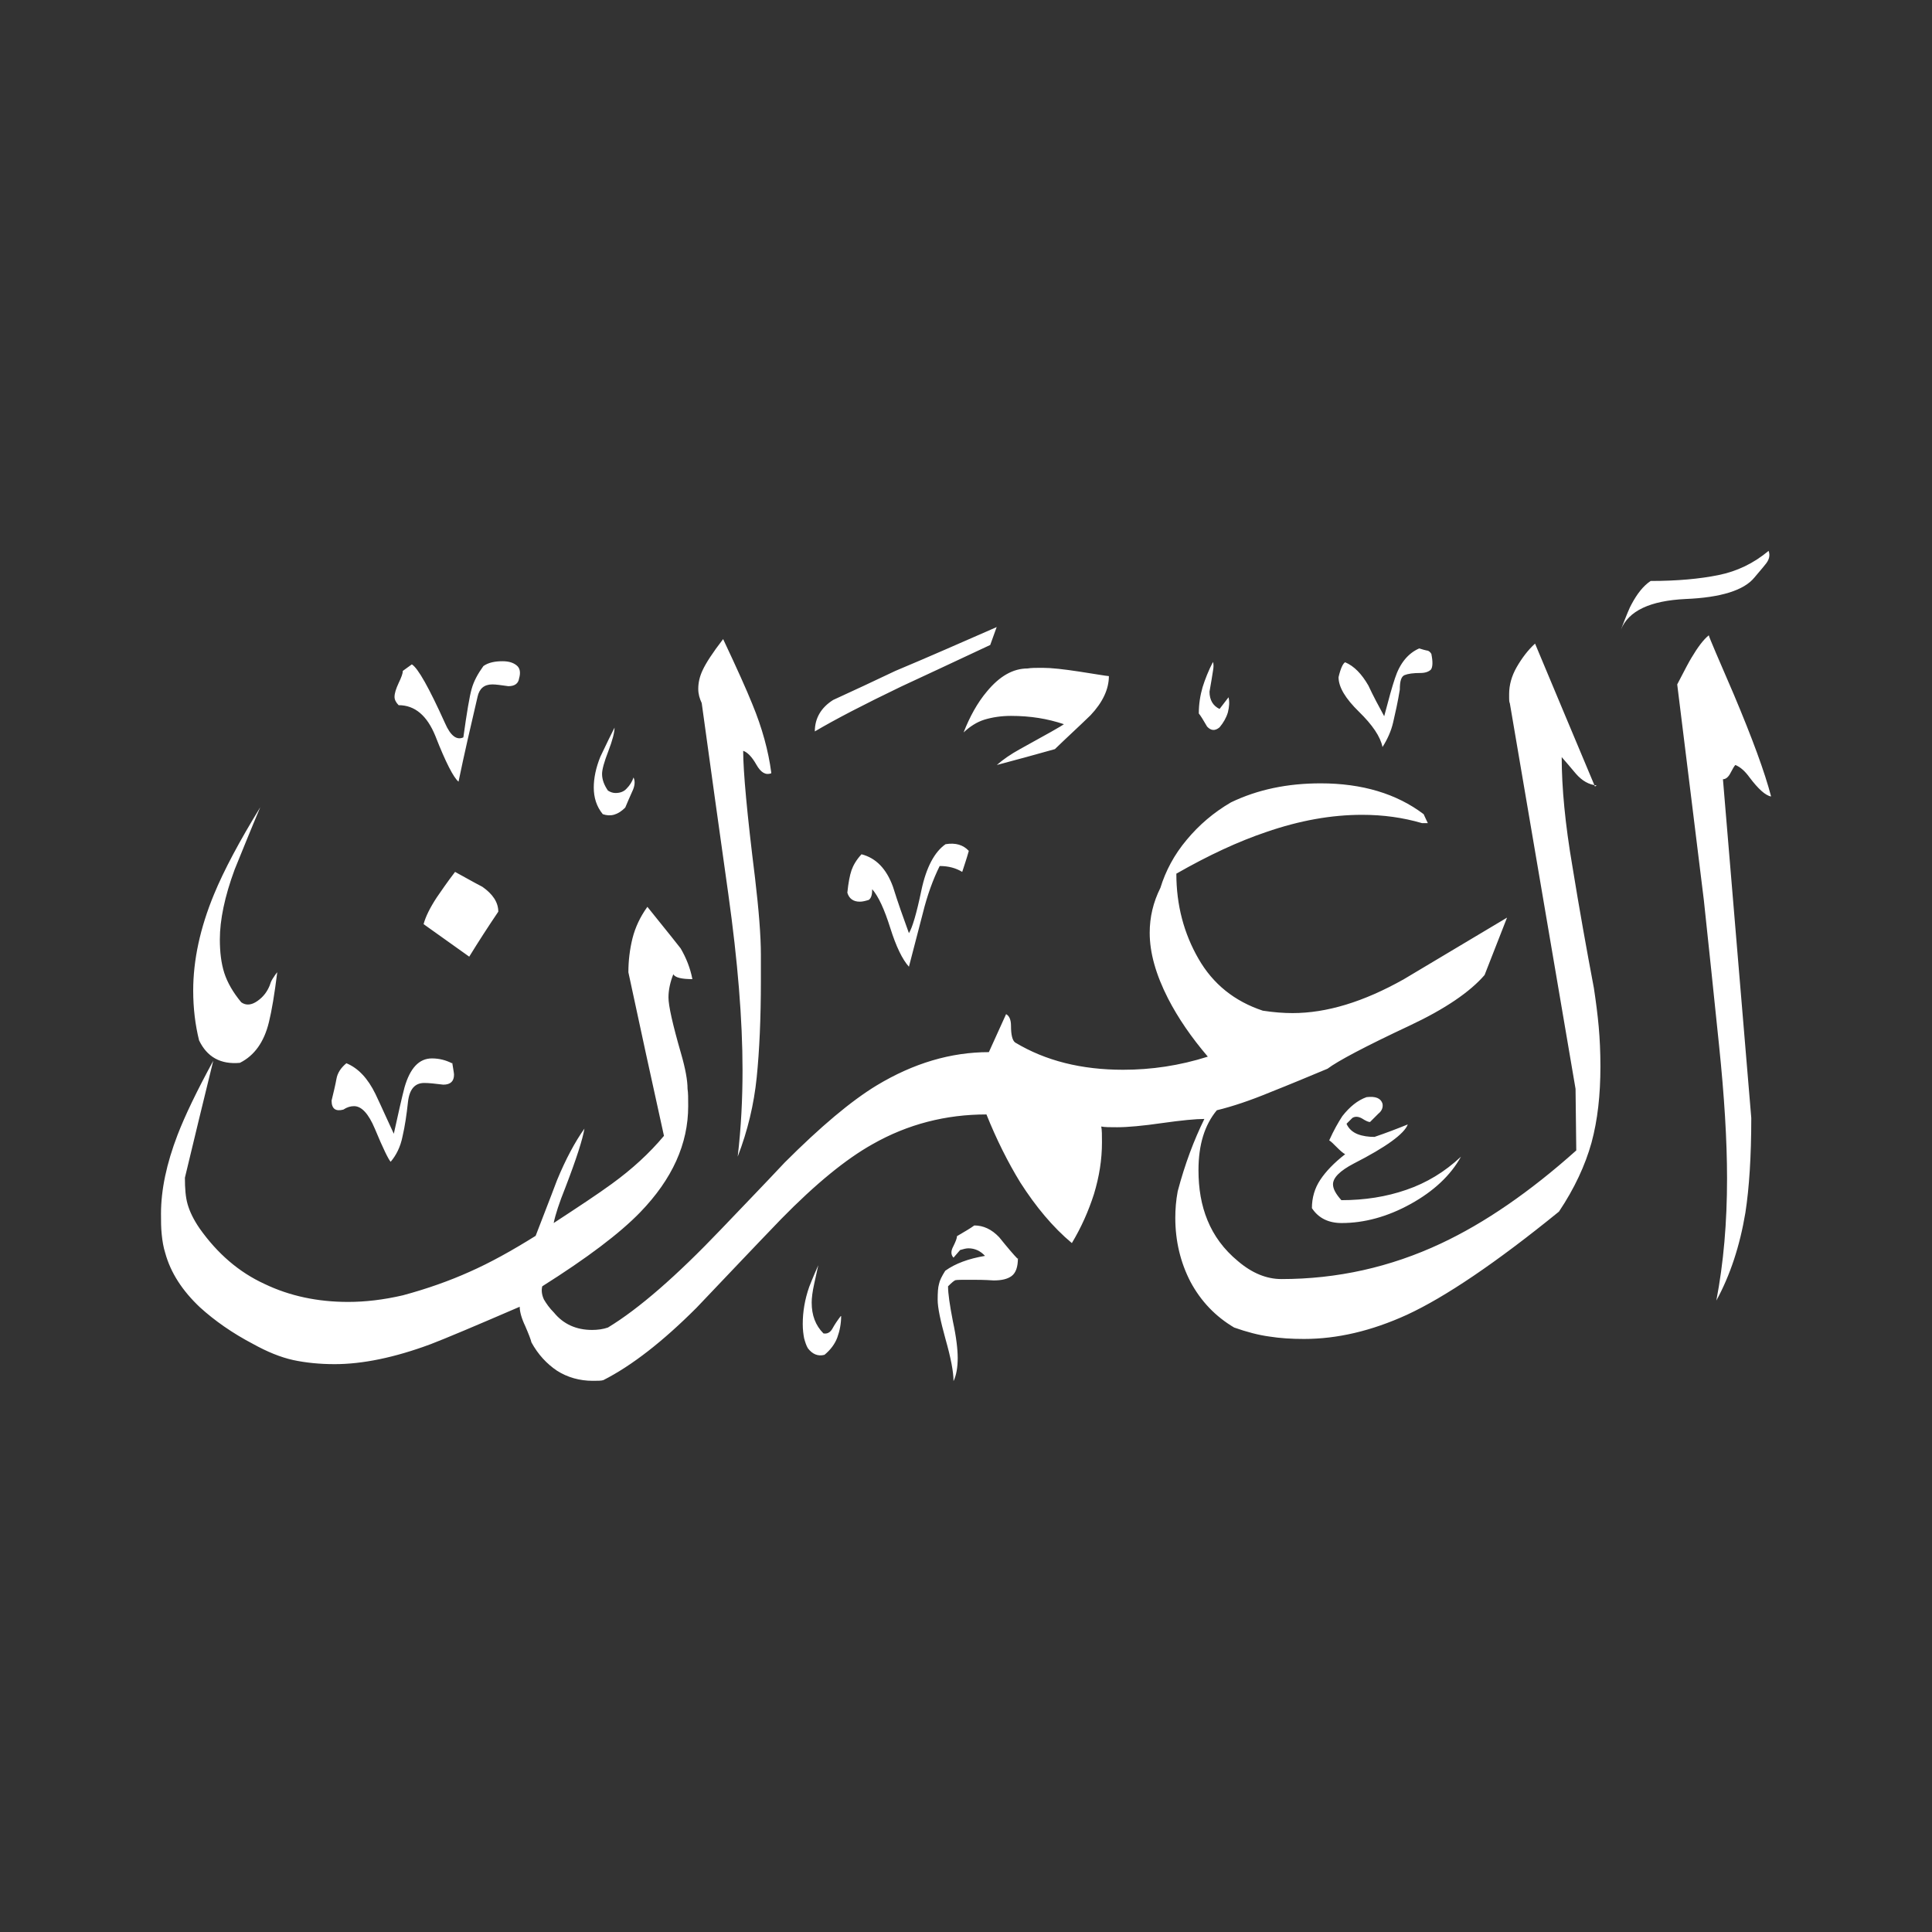 <svg width="24" height="24" viewBox="0 0 24 24" fill="none" xmlns="http://www.w3.org/2000/svg">
<rect x="0" y="0" width="24" height="24" fill="#333333" stroke="none"/>
<path fill-rule="evenodd" clip-rule="evenodd" d="M21.97 6.843C21.991 6.899 21.979 6.955 21.927 7.015C21.88 7.075 21.832 7.127 21.794 7.174C21.665 7.333 21.377 7.423 20.939 7.441C20.5 7.462 20.23 7.587 20.135 7.823C20.204 7.643 20.247 7.539 20.268 7.505C20.337 7.376 20.414 7.277 20.505 7.217C20.835 7.217 21.115 7.191 21.347 7.144C21.579 7.097 21.785 6.998 21.97 6.843ZM22 9.894C21.931 9.882 21.841 9.8 21.734 9.658C21.678 9.581 21.622 9.529 21.557 9.503C21.544 9.516 21.523 9.551 21.497 9.602C21.471 9.654 21.437 9.68 21.403 9.68L21.755 13.887C21.755 14.368 21.729 14.759 21.682 15.064C21.613 15.477 21.493 15.842 21.321 16.156C21.411 15.687 21.454 15.184 21.454 14.639C21.454 14.166 21.42 13.616 21.355 12.989C21.291 12.361 21.227 11.759 21.166 11.184C21.055 10.29 20.947 9.396 20.835 8.502C20.93 8.317 20.99 8.206 21.012 8.171C21.089 8.042 21.158 7.948 21.227 7.892C21.239 7.935 21.343 8.175 21.536 8.622C21.768 9.172 21.923 9.594 22 9.89V9.894ZM17.78 8.12C17.802 8.223 17.797 8.287 17.776 8.317C17.75 8.343 17.707 8.36 17.647 8.36C17.556 8.36 17.492 8.369 17.449 8.386C17.406 8.403 17.389 8.463 17.389 8.567C17.363 8.726 17.333 8.859 17.307 8.97C17.282 9.082 17.234 9.185 17.174 9.28C17.148 9.151 17.049 9.005 16.882 8.842C16.714 8.678 16.628 8.536 16.628 8.412C16.654 8.3 16.684 8.24 16.71 8.227C16.822 8.274 16.916 8.373 16.998 8.515C17.058 8.644 17.127 8.773 17.195 8.897C17.251 8.683 17.294 8.528 17.329 8.425C17.389 8.24 17.492 8.115 17.63 8.055C17.672 8.068 17.703 8.077 17.724 8.081C17.746 8.081 17.767 8.098 17.784 8.128L17.78 8.12ZM15.262 8.665C15.275 8.721 15.27 8.781 15.253 8.85C15.232 8.919 15.197 8.979 15.15 9.035C15.094 9.082 15.043 9.078 14.995 9.026C14.948 8.945 14.914 8.889 14.892 8.863C14.892 8.747 14.909 8.64 14.939 8.536C14.97 8.438 15.012 8.33 15.068 8.223C15.077 8.249 15.077 8.287 15.068 8.334C15.043 8.498 15.025 8.584 15.025 8.592C15.025 8.695 15.068 8.768 15.15 8.807L15.262 8.661V8.665ZM13.775 8.399C13.775 8.562 13.697 8.726 13.547 8.885C13.397 9.031 13.246 9.168 13.104 9.306C12.864 9.374 12.623 9.439 12.383 9.503C12.46 9.435 12.554 9.37 12.67 9.306C13.006 9.121 13.19 9.018 13.216 8.996C13.113 8.962 13.01 8.936 12.902 8.919C12.795 8.902 12.679 8.893 12.559 8.893C12.438 8.893 12.327 8.91 12.228 8.94C12.133 8.97 12.047 9.026 11.97 9.099C12.047 8.902 12.142 8.73 12.258 8.592C12.417 8.399 12.584 8.304 12.765 8.304C12.808 8.296 12.868 8.296 12.95 8.296C13.062 8.296 13.212 8.313 13.409 8.343C13.607 8.373 13.727 8.395 13.775 8.399ZM12.383 7.789C11.961 7.973 11.544 8.158 11.123 8.334C10.861 8.459 10.603 8.579 10.35 8.695C10.199 8.79 10.122 8.923 10.122 9.086C10.376 8.936 10.732 8.751 11.196 8.528C11.437 8.416 11.807 8.244 12.301 8.012L12.383 7.784V7.789ZM18.149 14.368C18.021 14.6 17.81 14.798 17.522 14.957C17.234 15.116 16.946 15.193 16.667 15.193C16.504 15.193 16.379 15.133 16.297 15.008C16.297 14.879 16.332 14.759 16.401 14.656C16.469 14.553 16.572 14.445 16.71 14.338C16.684 14.325 16.65 14.295 16.607 14.252C16.564 14.209 16.534 14.179 16.512 14.166C16.568 14.041 16.624 13.943 16.675 13.865C16.766 13.749 16.865 13.668 16.976 13.629C17.088 13.616 17.153 13.642 17.174 13.71C17.183 13.758 17.165 13.801 17.122 13.835C17.062 13.895 17.028 13.93 17.019 13.938C16.998 13.938 16.968 13.925 16.921 13.895C16.878 13.87 16.835 13.865 16.8 13.887L16.727 13.96C16.753 14.02 16.8 14.063 16.865 14.089C16.929 14.114 17.002 14.123 17.075 14.123C17.213 14.076 17.35 14.024 17.488 13.968C17.445 14.084 17.221 14.248 16.817 14.454C16.645 14.544 16.559 14.63 16.559 14.712C16.559 14.768 16.594 14.832 16.663 14.909C16.951 14.909 17.221 14.867 17.471 14.78C17.72 14.695 17.948 14.557 18.145 14.372L18.149 14.368ZM12.034 10.573C12.009 10.664 11.979 10.75 11.953 10.831C11.875 10.784 11.785 10.758 11.673 10.758C11.592 10.921 11.519 11.119 11.463 11.347C11.403 11.575 11.347 11.794 11.291 12.009C11.209 11.918 11.132 11.759 11.059 11.527C10.986 11.295 10.913 11.136 10.835 11.046C10.835 11.115 10.822 11.158 10.792 11.179C10.749 11.192 10.715 11.201 10.681 11.201C10.599 11.201 10.547 11.162 10.526 11.089C10.539 10.964 10.556 10.874 10.578 10.81C10.599 10.75 10.638 10.681 10.702 10.612C10.883 10.659 11.012 10.793 11.093 11.016C11.153 11.209 11.222 11.403 11.291 11.592C11.334 11.523 11.386 11.347 11.446 11.059C11.506 10.775 11.609 10.582 11.746 10.487C11.871 10.466 11.966 10.496 12.034 10.569V10.573ZM19.813 9.77C19.563 9.177 19.318 8.588 19.069 7.995C18.979 8.077 18.906 8.175 18.841 8.287C18.777 8.399 18.747 8.511 18.747 8.622V8.67C18.747 8.695 18.747 8.717 18.756 8.738L19.572 13.526L19.581 14.291C19.005 14.806 18.442 15.193 17.9 15.447C17.269 15.743 16.607 15.889 15.919 15.889C15.734 15.889 15.554 15.816 15.378 15.666C15.201 15.52 15.077 15.348 15 15.159C14.922 14.97 14.888 14.763 14.888 14.536C14.888 14.218 14.965 13.973 15.116 13.792C15.309 13.745 15.528 13.672 15.777 13.569C16.027 13.47 16.263 13.371 16.491 13.276C16.615 13.182 16.955 13.001 17.514 12.739C17.952 12.533 18.261 12.322 18.442 12.112L18.721 11.399C18.296 11.652 17.87 11.906 17.441 12.163C16.938 12.447 16.478 12.585 16.057 12.585C15.945 12.585 15.825 12.576 15.687 12.555C15.335 12.438 15.068 12.224 14.888 11.91C14.707 11.596 14.613 11.244 14.613 10.853C15.012 10.625 15.382 10.453 15.726 10.337C16.147 10.191 16.542 10.122 16.921 10.122C17.183 10.122 17.428 10.156 17.664 10.225H17.737C17.724 10.2 17.707 10.161 17.685 10.114C17.35 9.86 16.921 9.731 16.405 9.731C15.992 9.731 15.623 9.808 15.292 9.967C15.077 10.092 14.896 10.247 14.742 10.432C14.587 10.616 14.48 10.818 14.415 11.029C14.325 11.209 14.282 11.394 14.282 11.588C14.282 11.837 14.359 12.108 14.51 12.404C14.634 12.645 14.798 12.885 15.004 13.126C14.652 13.238 14.303 13.289 13.951 13.289C13.435 13.289 12.988 13.178 12.61 12.95C12.576 12.924 12.559 12.855 12.559 12.744C12.559 12.666 12.537 12.619 12.498 12.598L12.284 13.07C11.811 13.07 11.347 13.208 10.891 13.483C10.573 13.676 10.195 13.994 9.748 14.441C9.482 14.725 9.215 15 8.953 15.275C8.403 15.851 7.935 16.259 7.552 16.491C7.492 16.512 7.423 16.521 7.355 16.521C7.157 16.521 6.998 16.448 6.882 16.306C6.826 16.25 6.787 16.194 6.757 16.143C6.731 16.087 6.723 16.031 6.736 15.979C7.294 15.627 7.698 15.322 7.952 15.06C8.352 14.647 8.549 14.209 8.549 13.741C8.549 13.646 8.549 13.573 8.541 13.526C8.541 13.422 8.515 13.276 8.459 13.083C8.356 12.726 8.304 12.494 8.304 12.391C8.304 12.297 8.326 12.198 8.364 12.103C8.39 12.146 8.472 12.163 8.601 12.163C8.575 12.026 8.523 11.897 8.455 11.781C8.446 11.768 8.309 11.596 8.042 11.265C7.952 11.39 7.892 11.519 7.857 11.656C7.823 11.794 7.806 11.936 7.806 12.078C7.952 12.757 8.098 13.435 8.248 14.11C8.068 14.325 7.853 14.523 7.599 14.707C7.428 14.832 7.187 14.991 6.878 15.193C6.899 15.09 6.946 14.944 7.024 14.75C7.161 14.394 7.239 14.149 7.26 14.02C7.144 14.183 7.028 14.398 6.92 14.66C6.912 14.682 6.826 14.909 6.654 15.352C6.358 15.537 6.087 15.687 5.833 15.799C5.584 15.911 5.305 16.01 5.004 16.091C4.763 16.147 4.535 16.173 4.325 16.173C3.947 16.173 3.599 16.1 3.285 15.949C2.967 15.803 2.7 15.571 2.481 15.262C2.404 15.15 2.357 15.051 2.331 14.961C2.305 14.871 2.297 14.763 2.297 14.63C2.413 14.149 2.529 13.663 2.649 13.178C2.443 13.556 2.297 13.861 2.206 14.097C2.069 14.454 2 14.78 2 15.077C2 15.167 2 15.253 2.009 15.335C2.017 15.416 2.03 15.494 2.052 15.563C2.12 15.812 2.266 16.035 2.486 16.242C2.666 16.405 2.885 16.56 3.147 16.697C3.319 16.792 3.483 16.86 3.642 16.895C3.801 16.929 3.973 16.946 4.157 16.946C4.501 16.946 4.901 16.865 5.352 16.697C5.532 16.628 5.898 16.474 6.456 16.233C6.456 16.293 6.478 16.375 6.525 16.474C6.568 16.573 6.594 16.641 6.602 16.676C6.684 16.826 6.792 16.942 6.92 17.028C7.049 17.11 7.2 17.153 7.363 17.153C7.423 17.153 7.471 17.153 7.496 17.144C7.849 16.964 8.231 16.667 8.652 16.246C9.005 15.876 9.353 15.507 9.705 15.142C10.131 14.707 10.509 14.398 10.84 14.213C11.278 13.964 11.751 13.844 12.254 13.844C12.378 14.153 12.52 14.437 12.675 14.69C12.868 14.991 13.079 15.245 13.315 15.442C13.431 15.249 13.521 15.047 13.59 14.832C13.655 14.617 13.689 14.407 13.689 14.192C13.689 14.101 13.689 14.037 13.68 13.994C13.723 14.003 13.788 14.003 13.878 14.003C14.007 14.003 14.196 13.986 14.437 13.951C14.677 13.917 14.854 13.9 14.961 13.9C14.832 14.162 14.72 14.458 14.63 14.798C14.608 14.914 14.6 15.025 14.6 15.129C14.6 15.416 14.664 15.683 14.789 15.924C14.918 16.164 15.098 16.353 15.331 16.491C15.489 16.547 15.636 16.585 15.769 16.603C15.902 16.624 16.044 16.633 16.198 16.633C16.611 16.633 17.037 16.534 17.479 16.332C17.952 16.113 18.584 15.687 19.366 15.051C19.559 14.763 19.692 14.475 19.77 14.196C19.847 13.912 19.881 13.599 19.881 13.246C19.881 13.066 19.873 12.903 19.86 12.757C19.847 12.61 19.826 12.447 19.8 12.275C19.709 11.794 19.619 11.291 19.533 10.762C19.443 10.238 19.4 9.783 19.4 9.405C19.443 9.452 19.499 9.521 19.576 9.611C19.654 9.701 19.74 9.748 19.834 9.757L19.813 9.77ZM9.581 9.606C9.512 9.632 9.452 9.598 9.396 9.499C9.34 9.4 9.284 9.344 9.232 9.327C9.232 9.581 9.28 10.109 9.379 10.904C9.426 11.304 9.452 11.622 9.452 11.863V12.181C9.452 12.649 9.434 13.049 9.4 13.384C9.366 13.719 9.288 14.046 9.164 14.368C9.207 14.003 9.224 13.646 9.224 13.294C9.224 12.666 9.164 11.94 9.048 11.111C8.932 10.281 8.82 9.49 8.717 8.734C8.691 8.678 8.674 8.622 8.674 8.558C8.674 8.481 8.691 8.403 8.73 8.322C8.768 8.24 8.85 8.111 8.983 7.939C9.155 8.304 9.275 8.571 9.344 8.743C9.469 9.044 9.546 9.331 9.581 9.598V9.606ZM7.87 9.658C7.892 9.705 7.887 9.765 7.853 9.834C7.823 9.903 7.793 9.967 7.767 10.032C7.677 10.122 7.587 10.148 7.488 10.114C7.41 10.019 7.376 9.907 7.376 9.783C7.376 9.667 7.402 9.538 7.458 9.4C7.539 9.228 7.599 9.108 7.634 9.039C7.634 9.099 7.608 9.198 7.557 9.331C7.505 9.465 7.479 9.559 7.479 9.615C7.479 9.684 7.505 9.753 7.552 9.821C7.587 9.843 7.617 9.851 7.647 9.851C7.703 9.851 7.75 9.834 7.784 9.796C7.823 9.757 7.853 9.71 7.87 9.658ZM6.448 8.429C6.439 8.489 6.396 8.524 6.315 8.524C6.224 8.511 6.16 8.502 6.117 8.502C6.014 8.502 5.954 8.554 5.932 8.657C5.85 9.009 5.769 9.357 5.696 9.71C5.636 9.662 5.537 9.473 5.408 9.142C5.305 8.889 5.154 8.76 4.952 8.76C4.918 8.726 4.901 8.691 4.901 8.657C4.901 8.614 4.918 8.558 4.952 8.485C4.987 8.412 5.004 8.365 5.004 8.334L5.116 8.253C5.193 8.3 5.33 8.545 5.528 8.983C5.597 9.142 5.674 9.198 5.756 9.16C5.799 8.85 5.833 8.648 5.859 8.558C5.885 8.463 5.936 8.369 6.005 8.274C6.065 8.231 6.147 8.214 6.242 8.214C6.319 8.214 6.375 8.231 6.418 8.266C6.461 8.3 6.469 8.356 6.448 8.429ZM12.645 15.627C12.645 15.739 12.619 15.812 12.567 15.851C12.516 15.889 12.443 15.906 12.344 15.906C12.228 15.898 12.137 15.898 12.077 15.898C11.961 15.898 11.893 15.898 11.875 15.902C11.858 15.902 11.824 15.932 11.777 15.979C11.777 16.07 11.798 16.212 11.837 16.413C11.88 16.611 11.897 16.766 11.897 16.869C11.897 16.985 11.88 17.084 11.845 17.157C11.845 17.041 11.811 16.865 11.746 16.637C11.682 16.405 11.648 16.242 11.648 16.147C11.648 16.057 11.652 15.992 11.665 15.949C11.673 15.906 11.699 15.855 11.742 15.786C11.867 15.696 12.03 15.636 12.236 15.601C12.181 15.541 12.112 15.507 12.03 15.507C12.004 15.507 11.97 15.515 11.927 15.528L11.845 15.623C11.811 15.588 11.811 15.541 11.841 15.485C11.871 15.425 11.888 15.382 11.888 15.356C11.983 15.3 12.056 15.258 12.103 15.223C12.215 15.223 12.318 15.27 12.412 15.369C12.516 15.498 12.593 15.588 12.64 15.636L12.645 15.627ZM6.19 11.325C6.065 11.51 5.945 11.695 5.829 11.884L5.262 11.48C5.287 11.386 5.343 11.274 5.425 11.149C5.481 11.068 5.554 10.96 5.653 10.831C5.764 10.891 5.876 10.956 5.992 11.016C6.121 11.106 6.19 11.209 6.19 11.325ZM10.449 16.349C10.449 16.444 10.431 16.534 10.401 16.616C10.371 16.697 10.315 16.77 10.242 16.83C10.161 16.852 10.092 16.822 10.036 16.749C10.015 16.714 10.002 16.671 9.989 16.624C9.98 16.577 9.972 16.517 9.972 16.448C9.972 16.297 9.997 16.143 10.053 15.984C10.062 15.962 10.096 15.872 10.165 15.717C10.152 15.773 10.135 15.851 10.114 15.949C10.092 16.048 10.083 16.126 10.083 16.181C10.083 16.34 10.131 16.465 10.229 16.564C10.277 16.573 10.315 16.551 10.341 16.504C10.367 16.456 10.401 16.405 10.444 16.349H10.449ZM3.444 12.078C3.41 12.352 3.375 12.559 3.341 12.696C3.281 12.945 3.16 13.113 2.98 13.203C2.739 13.225 2.572 13.13 2.473 12.924C2.425 12.731 2.4 12.524 2.4 12.305C2.4 11.927 2.486 11.527 2.658 11.111C2.782 10.81 2.975 10.449 3.233 10.028C3.122 10.29 3.018 10.548 2.915 10.801C2.791 11.136 2.731 11.429 2.731 11.669C2.731 11.828 2.748 11.966 2.786 12.086C2.825 12.206 2.894 12.327 2.997 12.451C3.057 12.494 3.126 12.486 3.199 12.434C3.272 12.383 3.319 12.318 3.349 12.245C3.358 12.219 3.367 12.189 3.384 12.163C3.401 12.138 3.418 12.108 3.44 12.082L3.444 12.078ZM5.618 13.203C5.631 13.285 5.64 13.332 5.64 13.35C5.64 13.431 5.597 13.474 5.507 13.474C5.404 13.461 5.326 13.453 5.27 13.453C5.154 13.453 5.086 13.53 5.068 13.689C5.051 13.848 5.03 13.99 5 14.119C4.974 14.248 4.922 14.351 4.853 14.432C4.828 14.407 4.759 14.269 4.656 14.02C4.578 13.835 4.492 13.741 4.398 13.741C4.355 13.741 4.312 13.753 4.265 13.784C4.17 13.809 4.119 13.775 4.119 13.672C4.144 13.569 4.166 13.478 4.179 13.405C4.192 13.328 4.235 13.264 4.303 13.208C4.45 13.268 4.57 13.397 4.664 13.59C4.742 13.753 4.815 13.921 4.892 14.084C4.948 13.831 4.991 13.637 5.025 13.508C5.094 13.268 5.206 13.148 5.365 13.148C5.455 13.148 5.537 13.169 5.614 13.208L5.618 13.203Z" fill="white"/>
</svg>
